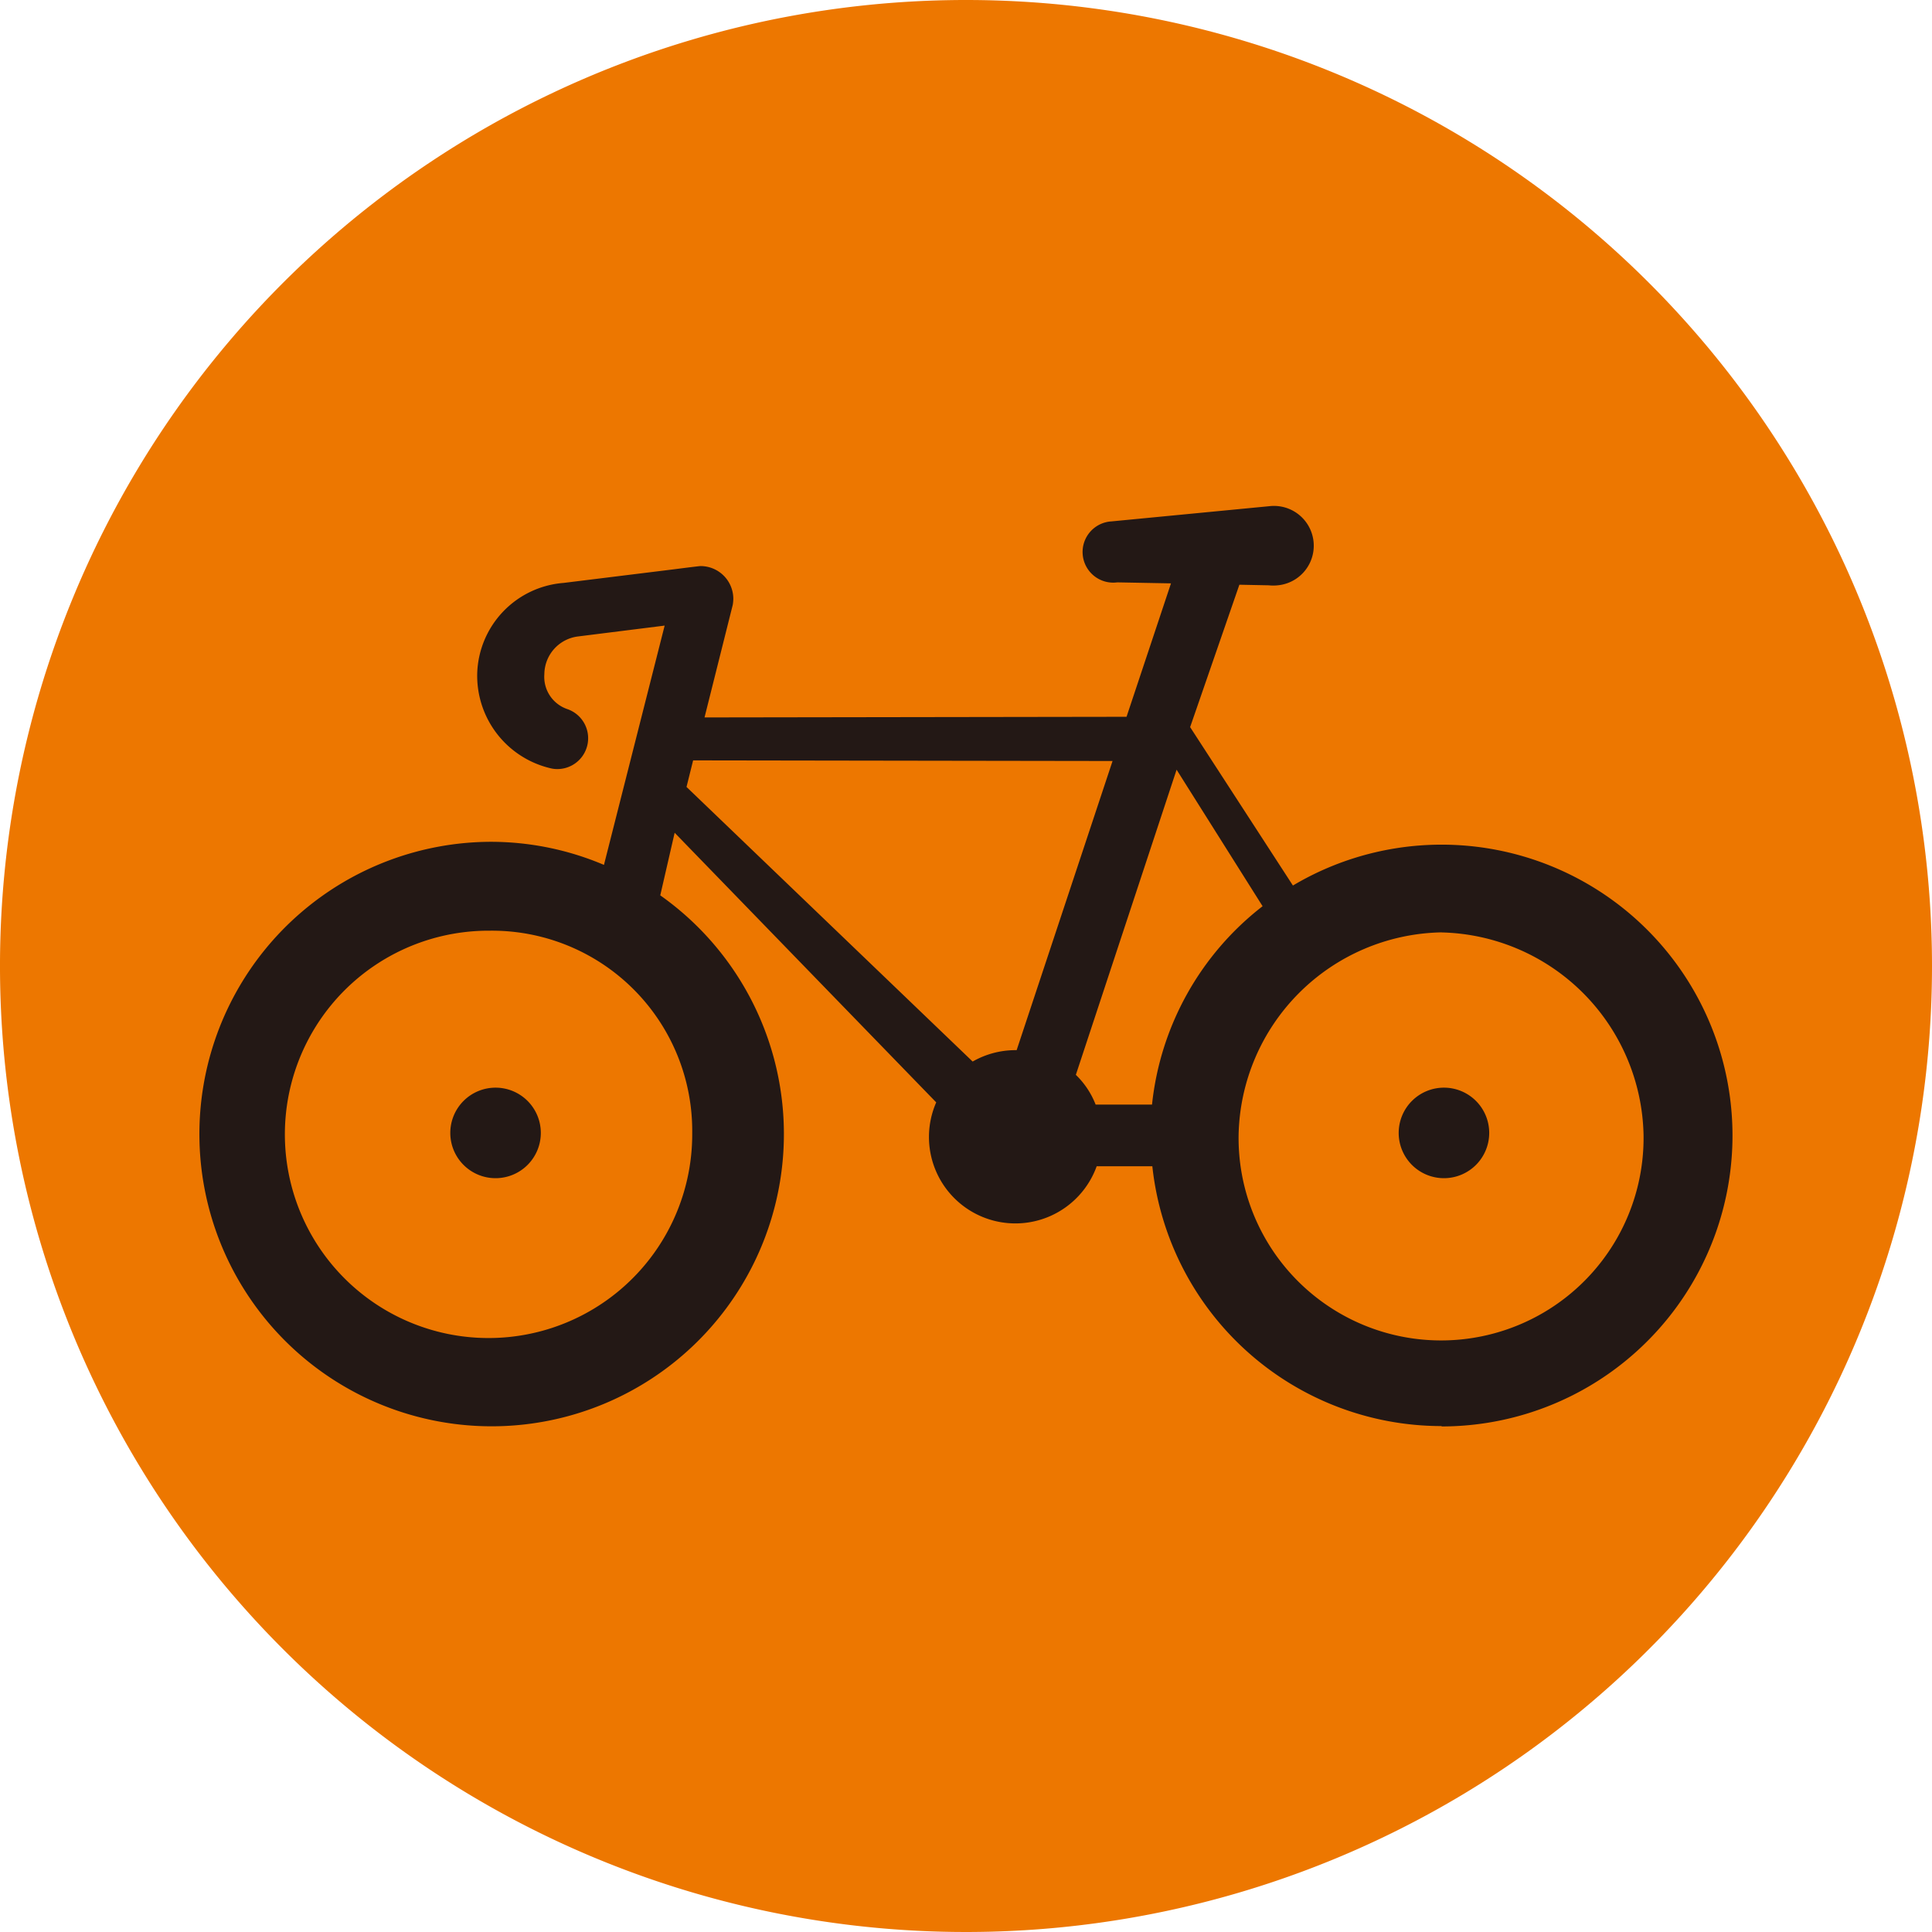 <svg xmlns="http://www.w3.org/2000/svg" xmlns:xlink="http://www.w3.org/1999/xlink" width="42.686" height="42.686" viewBox="0 0 42.686 42.686">
  <defs>
    <clipPath id="clip-path">
      <rect id="Rectangle_160" data-name="Rectangle 160" width="42.686" height="42.686" fill="none"/>
    </clipPath>
  </defs>
  <g id="Group_784" data-name="Group 784" clip-path="url(#clip-path)">
    <path id="Path_958" data-name="Path 958" d="M42.686,21.343A21.343,21.343,0,1,1,21.344,0,21.343,21.343,0,0,1,42.686,21.343" transform="translate(0 0)" fill="#ed7700"/>
    <path id="Path_959" data-name="Path 959" d="M13.51,32.216a1,1,0,1,1,1-1.005,1,1,0,0,1-1,1.005" transform="translate(-2.561 -6.185)" fill="#231815"/>
    <path id="Path_960" data-name="Path 960" d="M32.986,34.386a6.429,6.429,0,0,1-6.392-5.74h-1.23a1.909,1.909,0,1,1-3.545-1.412l-5.779-5.957-.318,1.383a6.457,6.457,0,1,1-3.752-1.183,6.4,6.4,0,0,1,2.508.51L15.819,16.7l-1.907.239a.848.848,0,0,0-.751.835.752.752,0,0,0,.505.77.681.681,0,0,1-.223,1.326.6.6,0,0,1-.137-.016,2.1,2.1,0,0,1-1.628-2.106,2.069,2.069,0,0,1,1.909-1.991l2.431-.3s.559-.072.593-.072a.724.724,0,0,1,.725.724.846.846,0,0,1-.013.135v0L16.7,18.729l9.324-.014.982-2.948-1.187-.022a.677.677,0,1,1-.128-1.347l3.506-.338a.879.879,0,1,1,.169,1.75.937.937,0,0,1-.2,0l-.649-.013-1.088,3.146,2.271,3.5a6.427,6.427,0,1,1,3.284,11.951M29.03,22.9l-1.9-3.016-2.226,6.742a1.839,1.839,0,0,1,.437.657h1.246A6.388,6.388,0,0,1,29.03,22.9m-17.077.541a4.5,4.5,0,1,0,4.475,4.473,4.424,4.424,0,0,0-4.475-4.473m4.495-3.763-.146.587,6.322,6.067a1.911,1.911,0,0,1,.95-.252h.022l2.119-6.388Zm16.529,3.8A4.57,4.57,0,0,0,28.5,27.953a4.474,4.474,0,1,0,8.947,0,4.57,4.57,0,0,0-4.473-4.474" transform="translate(-1.134 -2.878)" fill="#231815"/>
    <path id="Path_961" data-name="Path 961" d="M39.858,32.216a1,1,0,1,1,1-1.005,1,1,0,0,1-1,1.005" transform="translate(-7.955 -6.185)" fill="#231815"/>
  </g>
</svg>
